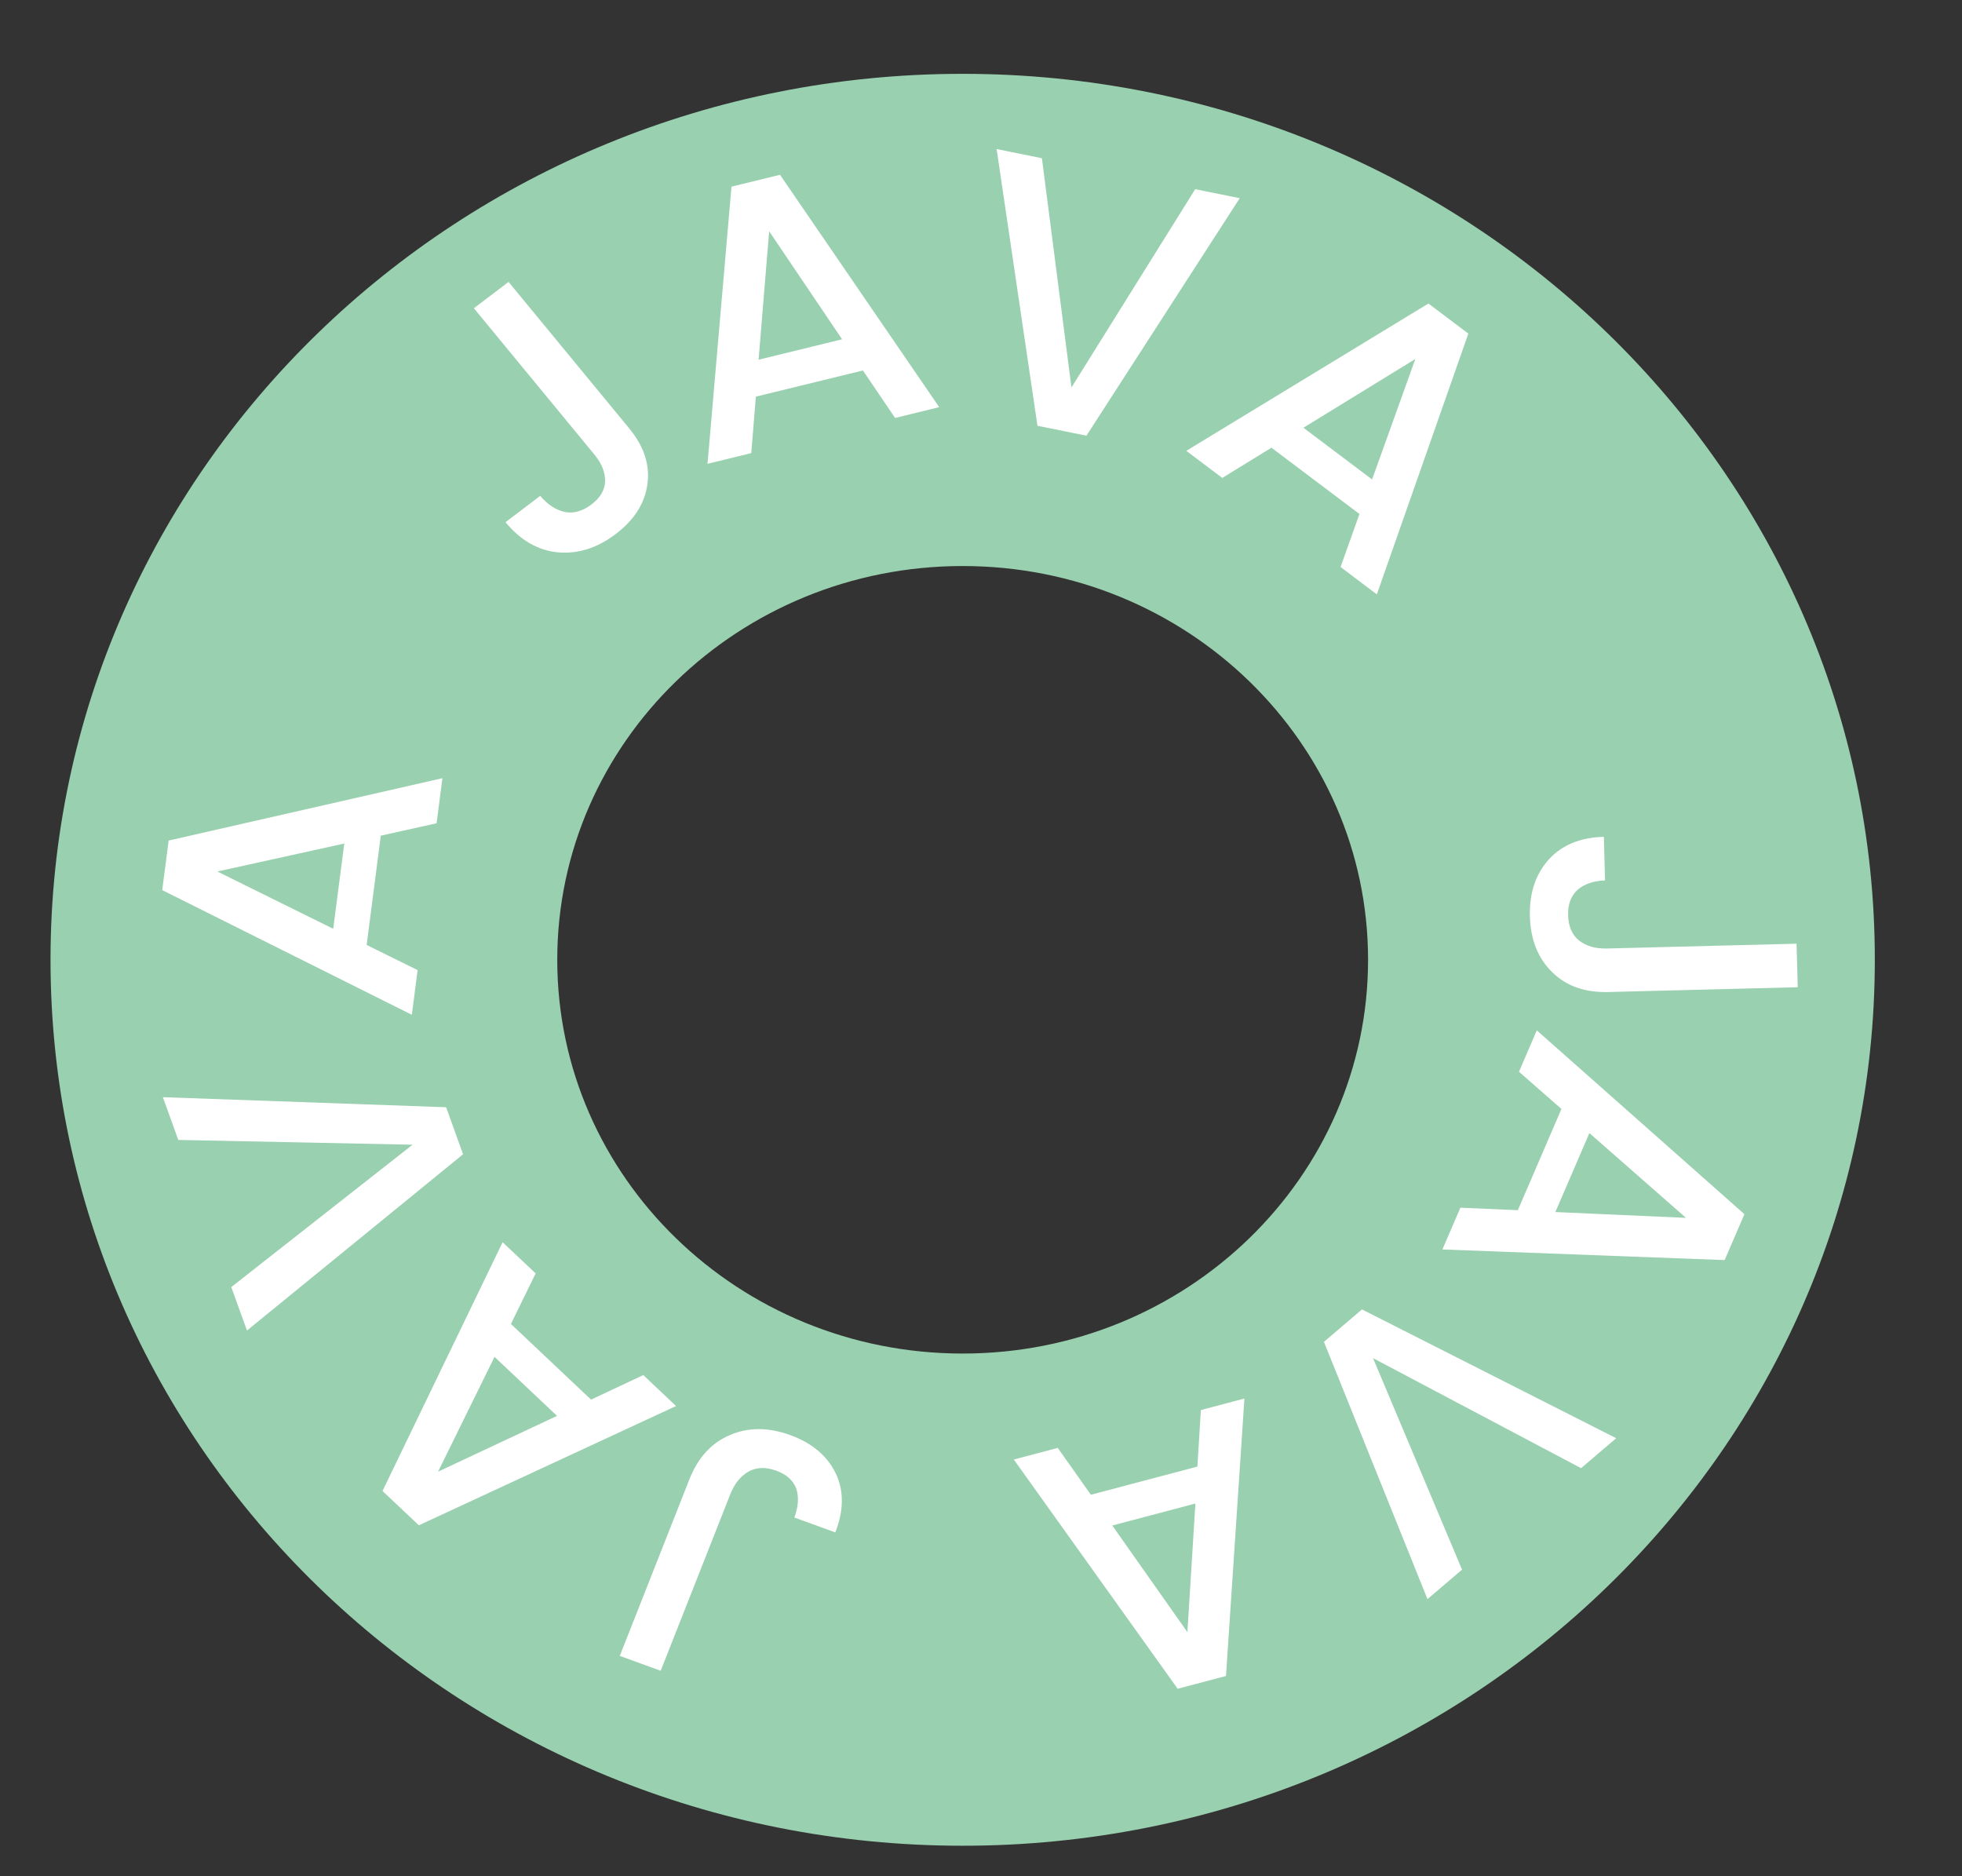<svg width="114" height="109" viewBox="0 0 114 109" fill="none" xmlns="http://www.w3.org/2000/svg">
<rect x="0" y="0" width="114" height="109" fill="#333333" stroke="none"/>
<path fill-rule="evenodd" clip-rule="evenodd" d="M55.935 107.226C85.206 107.226 108.935 84.183 108.935 55.758C108.935 27.333 85.206 4.289 55.935 4.289C26.663 4.289 2.935 27.333 2.935 55.758C2.935 84.183 26.663 107.226 55.935 107.226ZM55.935 78.633C68.944 78.633 79.49 68.391 79.49 55.758C79.49 43.124 68.944 32.883 55.935 32.883C42.925 32.883 32.379 43.124 32.379 55.758C32.379 68.391 42.925 78.633 55.935 78.633Z" fill="#99D0AF"/>
<path d="M104.456 57.352L93.438 57.631C92.074 57.666 90.985 57.275 90.17 56.459C89.356 55.658 88.93 54.583 88.893 53.234C88.856 51.886 89.222 50.783 89.991 49.928C90.76 49.087 91.827 48.649 93.19 48.614L93.26 51.144C92.586 51.175 92.055 51.357 91.668 51.69C91.281 52.037 91.097 52.533 91.115 53.178C91.132 53.824 91.344 54.31 91.749 54.637C92.169 54.964 92.709 55.119 93.368 55.102L104.387 54.823L104.456 57.352Z" fill="white"/>
<path d="M88.193 70.303L90.726 64.424L88.258 62.261L89.294 59.857L101.358 70.537L100.209 73.203L83.809 72.586L84.854 70.161L88.193 70.303ZM90.373 70.412L97.962 70.75L92.35 65.825L90.373 70.412Z" fill="white"/>
<path d="M82.942 92.899L76.926 77.953L79.136 76.069L93.908 83.551L91.866 85.292L79.779 78.9L84.951 91.187L82.942 92.899Z" fill="white"/>
<path d="M63.384 86.835L69.573 85.199L69.775 81.915L72.306 81.246L71.235 97.364L68.427 98.106L58.906 84.789L61.459 84.114L63.384 86.835ZM64.629 88.622L68.993 94.817L69.457 87.346L64.629 88.622Z" fill="white"/>
<path d="M36.011 96.198L40.055 85.944C40.555 84.675 41.343 83.815 42.42 83.364C43.482 82.907 44.648 82.909 45.916 83.37C47.184 83.831 48.066 84.572 48.561 85.594C49.043 86.611 49.033 87.754 48.533 89.023L46.155 88.159C46.389 87.527 46.426 86.971 46.269 86.493C46.097 86.009 45.708 85.657 45.101 85.437C44.494 85.217 43.96 85.233 43.498 85.486C43.03 85.753 42.675 86.194 42.433 86.808L38.389 97.061L36.011 96.198Z" fill="white"/>
<path d="M29.687 76.914L34.342 81.309L37.378 79.883L39.281 81.681L24.337 88.611L22.225 86.617L29.204 72.165L31.124 73.977L29.687 76.914ZM28.734 78.826L25.454 85.494L32.365 82.254L28.734 78.826Z" fill="white"/>
<path d="M9.463 63.739L25.922 64.324L26.906 67.056L14.35 77.296L13.439 74.771L23.971 66.501L10.358 66.223L9.463 63.739Z" fill="white"/>
<path d="M22.125 48.548L21.304 54.897L24.265 56.357L23.929 58.953L9.427 51.711L9.799 48.831L25.706 45.208L25.368 47.826L22.125 48.548ZM20.003 49.004L12.628 50.629L19.362 53.957L20.003 49.004Z" fill="white"/>
<path d="M29.549 16.377L36.558 24.884C37.425 25.937 37.777 27.021 37.615 28.138C37.464 29.246 36.852 30.207 35.777 31.023C34.702 31.839 33.579 32.194 32.41 32.088C31.252 31.973 30.239 31.389 29.372 30.336L31.387 28.807C31.828 29.319 32.303 29.63 32.812 29.741C33.332 29.842 33.85 29.698 34.364 29.308C34.878 28.918 35.143 28.468 35.16 27.959C35.168 27.438 34.962 26.923 34.542 26.413L27.534 17.907L29.549 16.377Z" fill="white"/>
<path d="M50.138 21.522L43.919 23.042L43.652 26.323L41.109 26.944L42.502 10.844L45.322 10.154L54.572 23.653L52.008 24.28L50.138 21.522ZM48.929 19.711L44.691 13.434L44.078 20.897L48.929 19.711Z" fill="white"/>
<path d="M72.033 11.514L63.127 25.311L60.281 24.736L57.908 8.659L60.539 9.191L62.256 22.509L69.445 10.991L72.033 11.514Z" fill="white"/>
<path d="M78.99 29.86L73.876 26.009L71.02 27.765L68.929 26.191L82.998 17.633L85.317 19.38L80 34.529L77.892 32.94L78.99 29.86ZM79.723 27.853L82.236 20.856L75.734 24.849L79.723 27.853Z" fill="white"/>
</svg>
